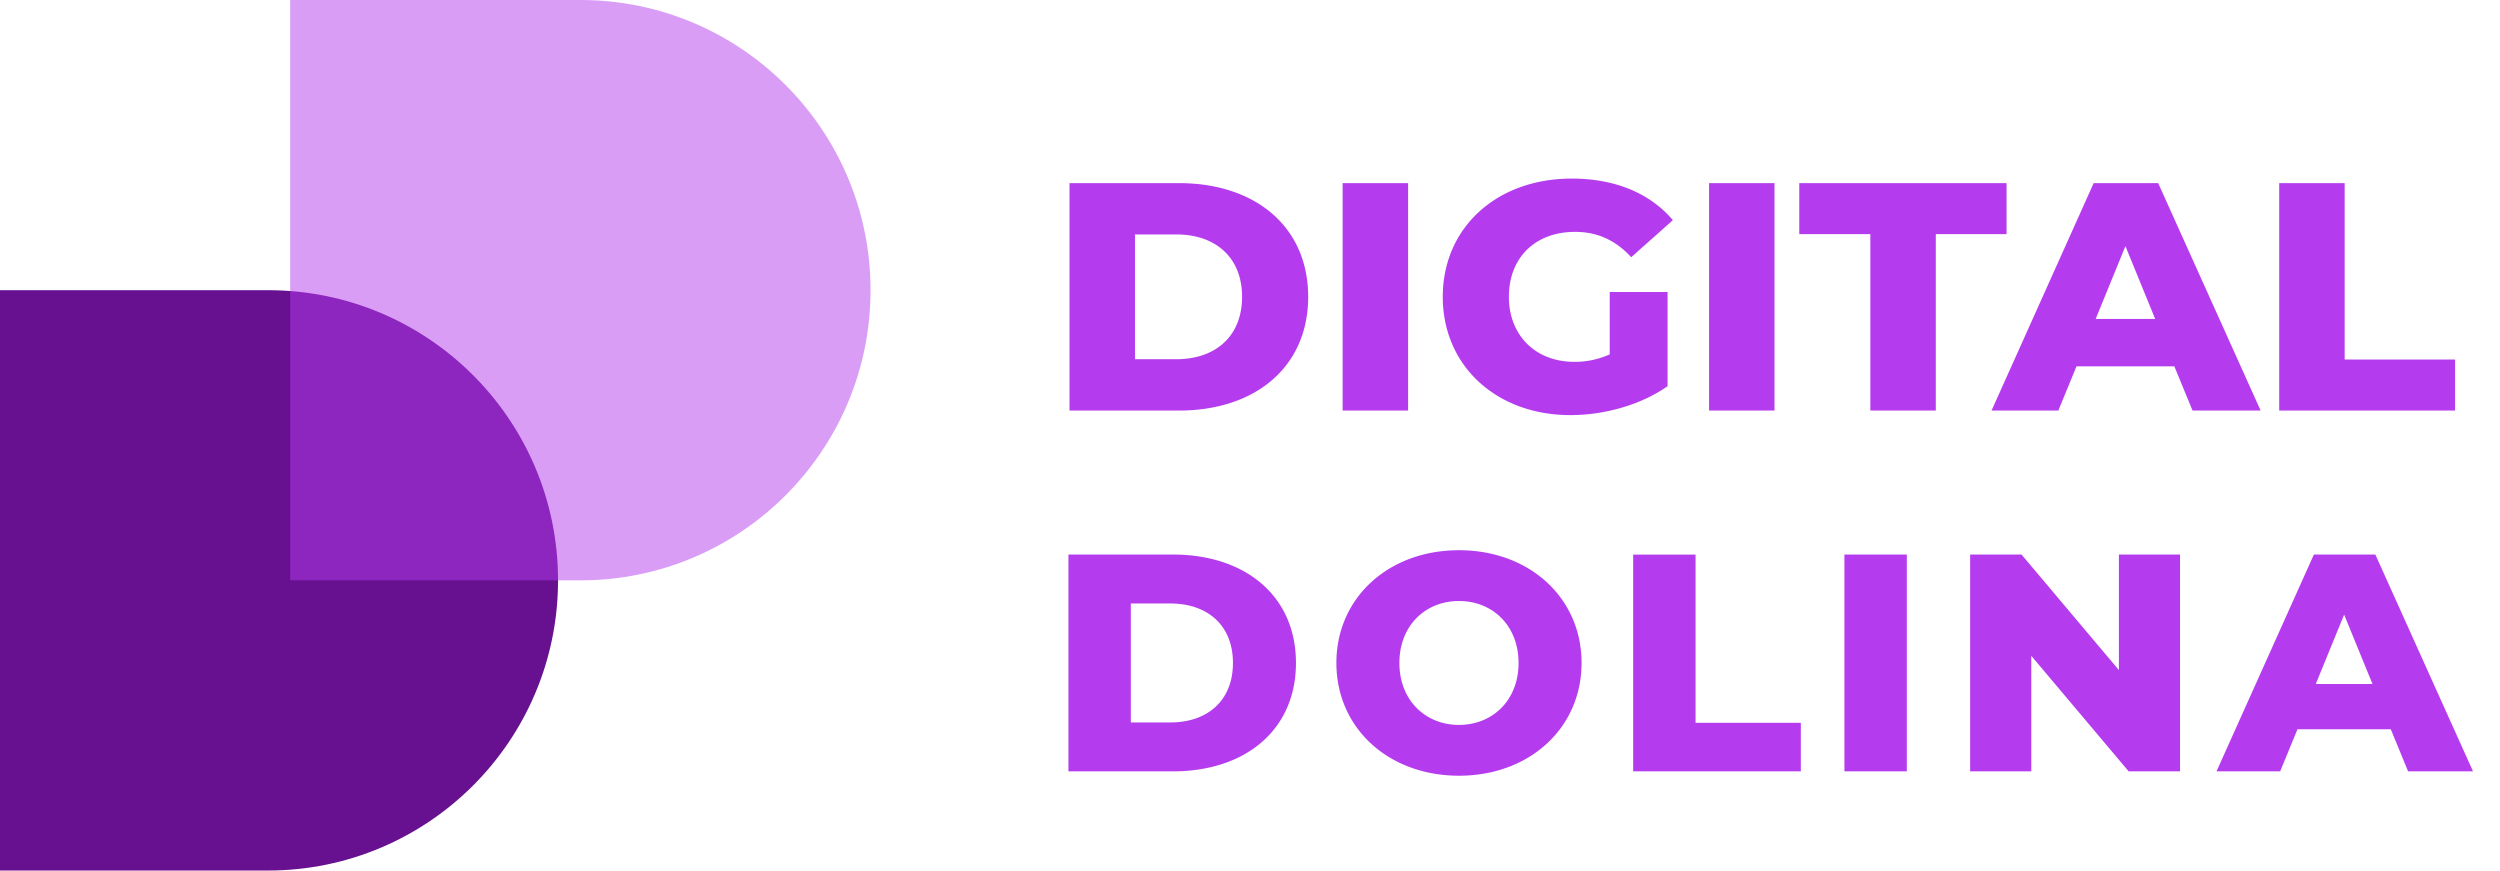 <svg width="112" height="39" fill="none" xmlns="http://www.w3.org/2000/svg"><g clip-path="url(#clip0)"><path d="M0 13h12c7.18 0 13 5.82 13 13s-5.82 13-13 13H0V13z" fill="#671090"/><path opacity=".5" d="M13 0h13c7.18 0 13 5.82 13 13s-5.82 13-13 13H13V0z" fill="#B53CEE"/><path d="M4.743 48.129l-.006-4.136h-.806l-1.55 2.57-1.575-2.57H0v4.136h.914v-2.428l1.238 1.99h.433l1.238-2.038.006 2.476h.914zM6.756 47.361v-.957H8.71v-.745H6.756v-.898h2.212v-.768h-3.18v4.136h3.258v-.768h-2.29zM11.811 48.2c.733 0 1.34-.26 1.737-.739l-.625-.567a1.35 1.35 0 01-1.058.49c-.787 0-1.346-.543-1.346-1.323 0-.78.559-1.323 1.346-1.323.421 0 .776.165 1.058.484l.625-.567c-.396-.473-1.004-.733-1.73-.733-1.311 0-2.285.893-2.285 2.14 0 1.246.974 2.138 2.278 2.138zM17.358 43.993H13.71v.78h1.34v3.356h.963v-3.356h1.346v-.78zM19.919 48.2c1.322 0 2.302-.904 2.302-2.139 0-1.235-.98-2.139-2.302-2.139-1.329 0-2.303.91-2.303 2.14 0 1.228.974 2.138 2.303 2.138zm0-.815c-.752 0-1.317-.538-1.317-1.324s.565-1.323 1.317-1.323c.751 0 1.316.537 1.316 1.323 0 .786-.565 1.324-1.316 1.324zM28.428 43.993h-2.97v4.136h.968l-.006-3.356h2.002l.006-.78zM32.25 47.35v-3.357h-3.234l-.048 1.294c-.042 1.158-.18 2.044-.727 2.062h-.169l-.006 1.637h.902v-.857h2.97v.857h.901v-1.637h-.589zm-2.422-1.974l.018-.603h1.442v2.576h-1.881c.288-.337.384-1.093.42-1.973zM34.463 47.361v-.957h1.953v-.745h-1.953v-.898h2.212v-.768h-3.18v4.136h3.258v-.768h-2.29zM42.127 43.993v1.631h-1.911v-1.63h-.974v4.135h.974v-1.696h1.911v1.696h.974v-4.136h-.974zM47.378 48.129H48.4l-1.882-4.136h-.962l-1.875 4.136h.998l.372-.886h1.954l.373.886zm-2.014-1.613l.667-1.583.667 1.583h-1.334zM51.135 43.993v1.861c-.27.119-.583.184-.901.184-.583 0-.902-.29-.902-.857v-1.188h-.962v1.294c0 .999.62 1.548 1.75 1.548.312 0 .649-.065 1.015-.195v1.489h.962v-4.136h-.962zM53.143 48.129h.92l2.008-2.688v2.688h.962v-4.136h-.914l-2.008 2.694v-2.694h-.968v4.136zM60.966 43.993v1.631h-1.912v-1.63h-.974v4.135h.974v-1.696h1.912v1.696h.974v-4.136h-.974zM66.216 48.129h1.022l-1.882-4.136h-.961l-1.876 4.136h.998l.373-.886h1.953l.373.886zm-2.014-1.613l.668-1.583.667 1.583h-1.335zM68.764 47.361v-.957h1.954v-.745h-1.954v-.898h2.212v-.768h-3.18v4.136h3.258v-.768h-2.29zM75.057 43.993h-3.649v.78h1.34v3.356h.962v-3.356h1.347v-.78zM77.6 48.2c.733 0 1.34-.26 1.737-.739l-.626-.567a1.35 1.35 0 01-1.058.49c-.787 0-1.346-.543-1.346-1.323 0-.78.559-1.323 1.346-1.323.421 0 .776.165 1.058.484l.626-.567c-.397-.473-1.004-.733-1.732-.733-1.31 0-2.284.893-2.284 2.14 0 1.246.974 2.138 2.278 2.138zM81.434 43.993c-1.112 0-1.815.58-1.815 1.542 0 .65.318 1.123.883 1.347l-.877 1.247h1.028l.745-1.099h.89v1.099h.962v-4.136h-1.816zm.024.78h.83v1.5h-.854c-.547 0-.83-.27-.83-.75 0-.496.301-.75.854-.75zM86.006 48.129h1.996c1.082 0 1.701-.478 1.701-1.306 0-.791-.547-1.217-1.563-1.217h-1.166v-.85h2.429v-.763h-3.397v4.136zm.968-.709v-1.11h.974c.51 0 .77.177.77.543 0 .372-.271.567-.77.567h-.974zM90.444 48.129h.92l2.008-2.688v2.688h.962v-4.136h-.914l-2.008 2.694v-2.694h-.968v4.136zM97.774 45.973c.373-.16.607-.479.607-.88 0-.751-.841-1.188-1.815-1.188-.481 0-.986.106-1.443.337l.294.744c.361-.201.776-.295 1.13-.295.475 0 .848.177.848.514 0 .271-.228.443-.625.443h-.956v.72h1.028c.439 0 .728.154.728.467 0 .384-.451.585-1.004.585a2.53 2.53 0 01-1.263-.337l-.3.686a3.441 3.441 0 001.677.43c1.01 0 1.875-.448 1.875-1.228 0-.467-.294-.833-.781-.998zM102.212 43.993v1.631H100.3v-1.63h-.974v4.135h.974v-1.696h1.912v1.696h.974v-4.136h-.974zM105.208 47.361v-.957h1.953v-.745h-1.953v-.898h2.212v-.768h-3.18v4.136h3.258v-.768h-2.29zM110.263 48.2c.733 0 1.34-.26 1.737-.739l-.625-.567a1.35 1.35 0 01-1.058.49c-.788 0-1.347-.543-1.347-1.323 0-.78.559-1.323 1.347-1.323.421 0 .775.165 1.058.484l.625-.567c-.397-.473-1.004-.733-1.731-.733-1.311 0-2.285.893-2.285 2.14 0 1.246.974 2.138 2.279 2.138zM47.866 34.557h4.673c3.276 0 5.52-1.873 5.52-4.857 0-2.983-2.244-4.857-5.52-4.857h-4.673v9.714zm2.795-2.192v-5.329h1.765c1.68 0 2.81.985 2.81 2.664 0 1.68-1.13 2.665-2.81 2.665h-1.765zM65.362 34.752c3.163 0 5.492-2.138 5.492-5.052 0-2.914-2.33-5.05-5.492-5.05-3.163 0-5.492 2.136-5.492 5.05 0 2.915 2.33 5.052 5.492 5.052zm0-2.276c-1.497 0-2.669-1.097-2.669-2.776 0-1.679 1.172-2.775 2.669-2.775s2.669 1.096 2.669 2.775c0 1.68-1.172 2.776-2.67 2.776zM73.166 34.557h7.511V32.38h-4.716v-7.535h-2.795v9.713zM82.63 34.557h2.796v-9.714H82.63v9.714zM94.927 24.843v5.177l-4.363-5.177h-2.302v9.714h2.74v-5.176l4.362 5.176h2.302v-9.714h-2.74zM107.883 34.557h2.909l-4.377-9.714h-2.753l-4.363 9.714h2.852l.776-1.887h4.18l.776 1.887zm-4.137-3.913l1.271-3.108 1.271 3.108h-2.542zM47.914 18.393h4.902c3.436 0 5.791-1.965 5.791-5.095s-2.355-5.094-5.79-5.094h-4.903v10.189zm2.933-2.3v-5.59h1.85c1.763 0 2.948 1.034 2.948 2.795 0 1.762-1.185 2.795-2.947 2.795h-1.851zM60.15 18.393h2.933V8.203H60.15v10.19zM72.115 15.875a3.78 3.78 0 01-1.585.335c-1.747 0-2.932-1.194-2.932-2.912 0-1.76 1.185-2.91 2.962-2.91.992 0 1.807.363 2.518 1.135l1.866-1.66C73.922 8.655 72.352 8 70.412 8c-3.362 0-5.776 2.198-5.776 5.298s2.414 5.299 5.717 5.299c1.51 0 3.154-.451 4.354-1.296v-4.22h-2.592v2.794zM76.566 18.393h2.932V8.203h-2.932v10.19zM83.791 18.393h2.933v-7.904h3.17V8.204h-9.287v2.285h3.184v7.904zM98.226 18.393h3.051l-4.591-10.19h-2.889l-4.576 10.19h2.992l.814-1.98h4.384l.815 1.98zm-4.34-4.105l1.333-3.26 1.333 3.26h-2.666zM102.108 18.393h7.879v-2.285h-4.946V8.204h-2.933v10.189zM23.204 47.01c-.327 0-.577.223-.577.562 0 .24.125.421.321.497l-.262.931h.59l.34-.843c.136-.322.16-.433.16-.585 0-.334-.238-.562-.572-.562z" fill="#B53CEE"/></g><defs><clipPath id="clip0"><path fill="#fff" d="M0 0h112v39H0z"/></clipPath></defs></svg>